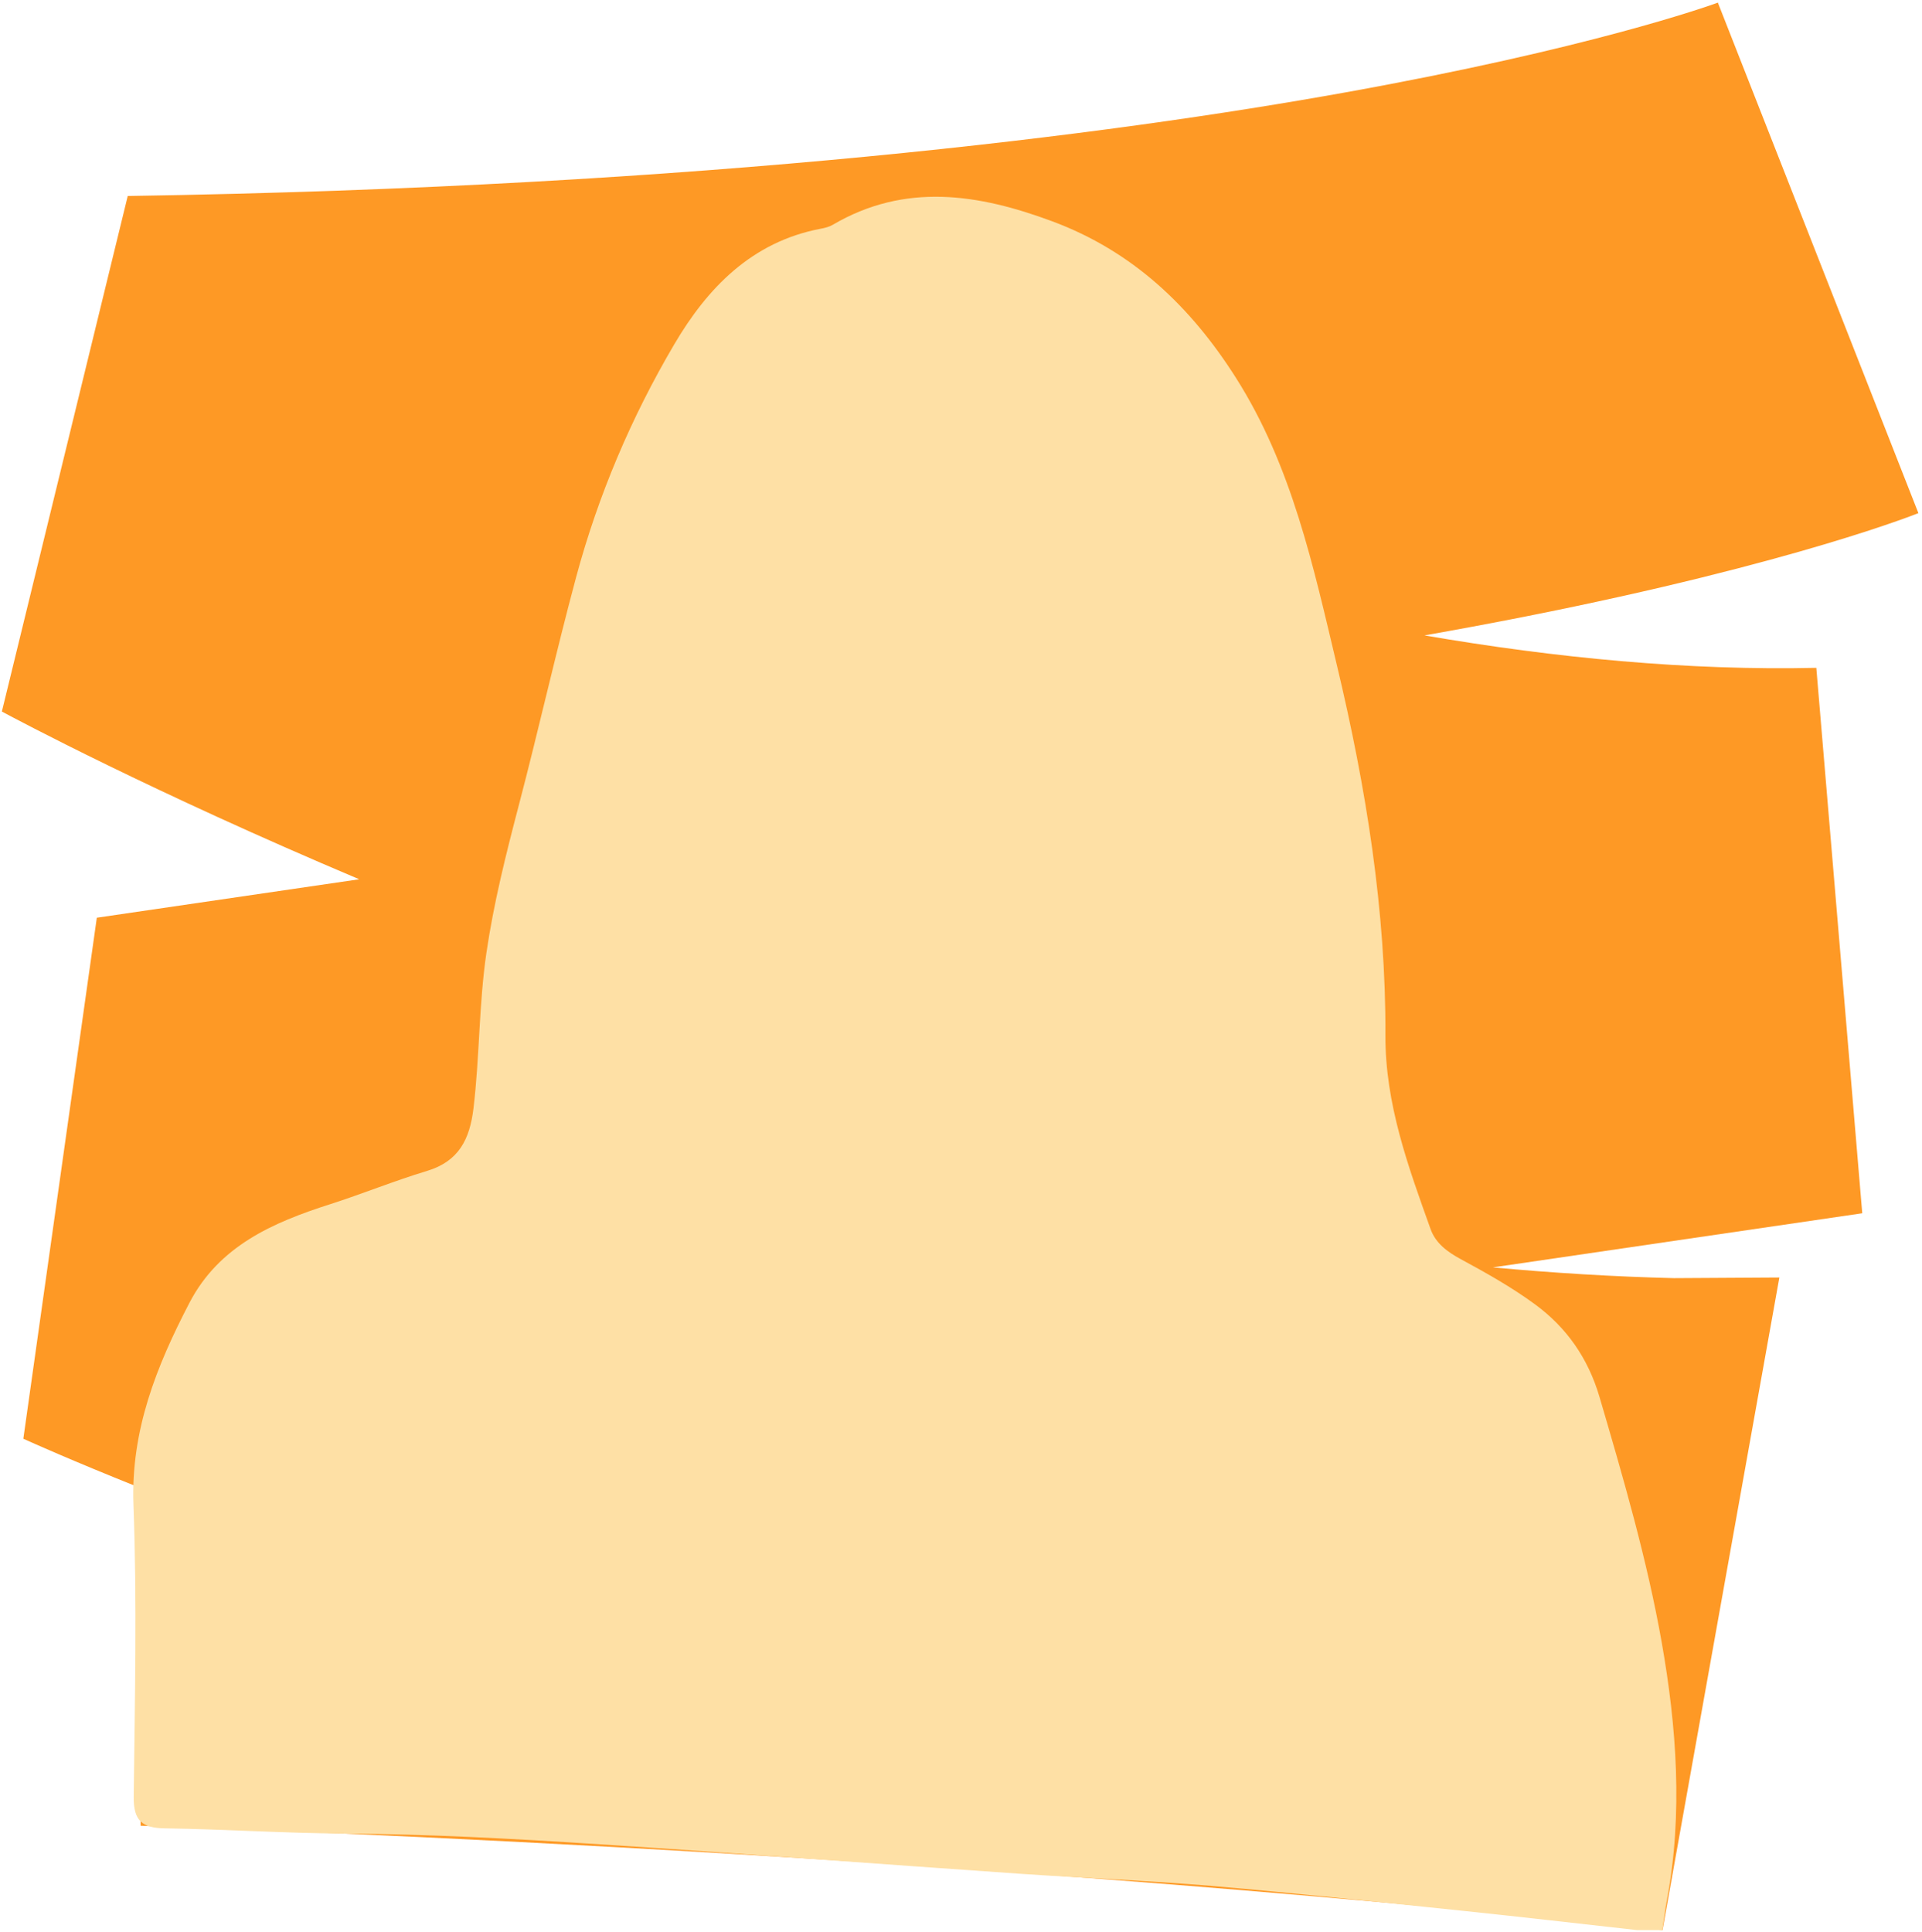 <svg width="375" height="377" viewBox="0 0 375 377" fill="none" xmlns="http://www.w3.org/2000/svg">
<path d="M363.343 236.718L291.274 247.278C302.995 248.364 314.806 249.089 326.584 249.377L347.17 249.253L341.128 282.967L328.016 356.221L324.378 376.576C176.371 360.6 27.434 356.221 27.434 356.221L27.015 290.169C13.919 284.926 6.001 281.37 4.553 280.712L18.891 179.053L70.087 171.554C29.624 154.459 3.203 140.351 0.363 138.829L24.924 38.239C138.304 36.47 216.736 26.264 262.573 18.016C309.876 9.506 333.078 1.283 335.325 0.46L335.177 0.526L374.298 100.119C371.352 101.279 343.877 111.733 287.356 122.26C284.237 122.836 281.101 123.412 277.932 123.972C303.587 128.392 329.465 130.861 354.38 130.301L363.343 236.718Z" fill="#FE9925"/>
<path d="M319.36 376.576C308.13 375.326 296.9 374.016 285.66 372.846C269.27 371.146 252.89 369.376 236.47 367.966C224.04 366.906 211.55 366.456 199.1 365.596C171.54 363.696 143.99 361.576 116.42 359.796C100.01 358.736 83.58 357.846 67.12 357.746C55.47 357.676 43.82 356.896 32.17 356.726C27.73 356.666 26.04 355.226 26.09 350.586C26.31 331.586 26.75 312.566 26.04 293.596C25.5 279.066 30.55 266.516 36.96 254.196C42.73 243.096 53.23 238.526 64.4 234.956C70.74 232.926 76.93 230.386 83.3 228.466C89.53 226.586 91.66 222.266 92.38 216.246C93.59 206.166 93.43 195.996 94.9 185.926C96.33 176.166 98.72 166.676 101.21 157.166C105.1 142.346 108.43 127.386 112.41 112.606C116.71 96.616 123.19 81.386 131.57 67.156C138 56.216 146.67 47.186 160.08 44.636C160.89 44.486 161.75 44.286 162.45 43.876C176.62 35.546 190.96 37.846 205.32 43.186C220.94 48.996 232.26 59.736 241.11 73.666C252.1 90.946 256.25 110.556 260.88 129.956C266.52 153.626 270.41 177.606 270.31 202.076C270.26 215.336 274.74 227.596 279.13 239.836C280.11 242.556 282.37 244.246 285 245.666C289.97 248.356 294.94 251.146 299.48 254.476C305.65 259.006 309.84 264.966 312.08 272.566C316.73 288.396 321.38 304.376 324.22 320.466C327.1 336.806 328.39 353.866 325.24 370.666C324.87 372.626 324.64 374.616 324.34 376.586C322.69 376.576 321.03 376.576 319.36 376.576Z" fill="#FEE0A5"/>
</svg>
